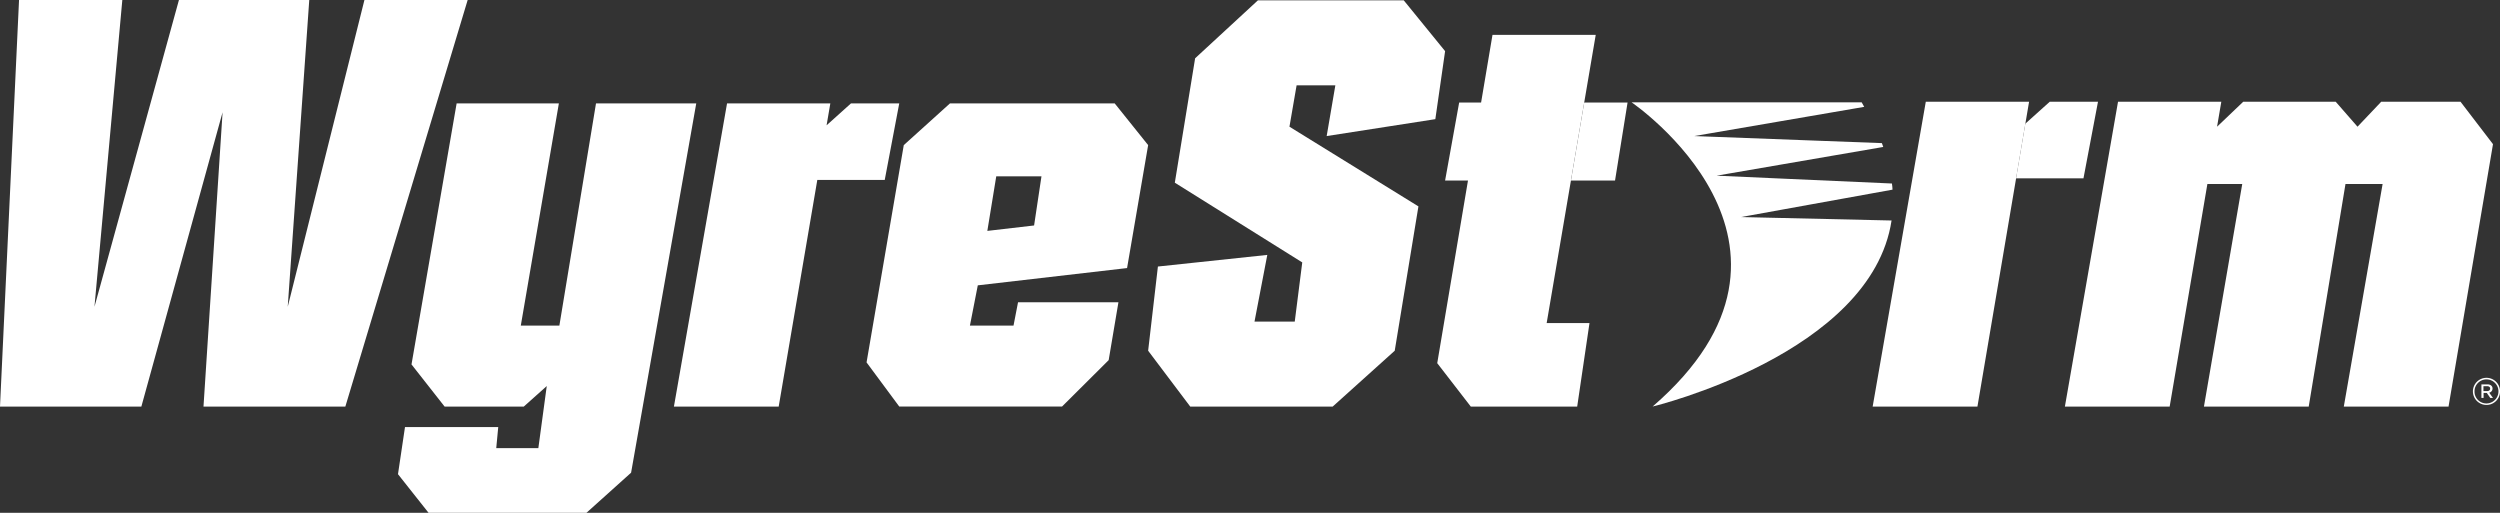 <svg xmlns="http://www.w3.org/2000/svg" viewBox="0 0 552.85 113.4"><rect x="0" y="0" width="552.85" height="113.4" fill="#333333" stroke="none"/><g id="Layer_2" data-name="Layer 2"><g id="Layer_2-2" data-name="Layer 2"><path d="M546.86,86.55v0a3,3,0,0,1,3-3,3,3,0,0,1,3,3v0a3,3,0,1,1-6,0Zm5.65,0v0a2.65,2.65,0,1,0-5.3,0v0a2.63,2.63,0,0,0,2.65,2.67A2.67,2.67,0,0,0,552.51,86.53ZM548.74,85h1.34c.62,0,1.12.32,1.12.92a.94.94,0,0,1-.74.92L551.3,88h-.6l-.76-1.1h-.72V88h-.48ZM550,86.48c.43,0,.67-.22.67-.55s-.26-.53-.67-.53h-.81v1.08Z" style="fill:#fff"/><polygon points="198.86 22.86 188.19 22.86 182.79 27.71 183.62 22.86 160.78 22.86 149.03 89.91 172.2 89.91 180.74 39.79 195.65 39.79 198.86 22.86" style="fill:#fff"/><polygon points="425.87 22.5 414.12 89.91 437.29 89.91 448.71 22.5 425.87 22.5" style="fill:#fff"/><polygon points="453.28 22.5 447.88 27.35 445.83 39.43 460.74 39.43 463.95 22.5 453.28 22.5" style="fill:#fff"/><polygon points="4.21 0 0 89.91 31.26 89.91 49.22 24.83 45 89.91 76.37 89.91 103.42 0 80.59 0 63.63 67.84 68.39 0 39.57 0 20.89 67.84 27.05 0 4.21 0" style="fill:#fff"/><polygon points="131.8 22.86 153.97 22.86 139.56 104.53 129.69 113.4 94.77 113.4 88.01 104.86 89.56 94.44 110.18 94.44 109.74 99.1 119.05 99.1 120.91 85.37 115.83 89.91 98.32 89.91 91 80.59 100.98 22.86 123.59 22.86 115.17 72 123.7 72 131.8 22.86" style="fill:#fff"/><path d="M249.24,59.28l4.66-27.19-7.4-9.23H210.08l-10.22,9.23-8.23,48.05,7.23,9.76h36l10.31-10.26,2.16-12.8h-22.2l-1,5.16h-9.64l1.74-8.9ZM220.31,39h10l-1.63,10.86-10.34,1.2Z" style="fill:#fff"/><polygon points="278.17 0.08 264.29 12.89 259.8 40.4 287.98 58.03 286.32 71.12 277.42 71.12 280.25 56.37 256.06 58.94 253.9 77.56 263.21 89.91 294.71 89.91 308.43 77.56 313.67 45.64 285.15 28.02 286.73 18.87 295.3 18.87 293.38 30.09 317.41 26.35 319.57 11.31 310.43 0.08 278.17 0.08" style="fill:#fff"/><polygon points="352.88 7.71 330.05 7.71 327.53 22.67 322.68 22.67 319.57 39.92 324.63 39.92 317.83 80.31 325.25 89.91 348.78 89.91 351.5 71.44 342.03 71.44 352.88 7.71" style="fill:#fff"/><polygon points="350.33 22.67 347.4 39.92 357.15 39.92 359.92 22.67 350.33 22.67" style="fill:#fff"/><polygon points="544.12 22.5 526.58 22.5 521.34 28.02 516.52 22.5 496.07 22.5 490.28 28.02 491.22 22.5 468.38 22.5 456.63 89.91 479.8 89.91 488.14 40.69 495.85 40.69 487.38 89.91 510.55 89.91 518.68 40.69 526.89 40.69 518.31 89.91 541.47 89.91 551.3 31.88 544.12 22.5" style="fill:#fff"/><path d="M385,48l33.51-6.06c0-.45-.07-.9-.13-1.36L379.6,38.85l36.86-6.35c-.1-.28-.19-.56-.3-.85l-41.5-1.56,37.59-6.46-.56-1H360.81S407,54,365.46,89.9c0,0,48.38-11.63,52.84-41.14Z" style="fill:#fff"/></g></g></svg>